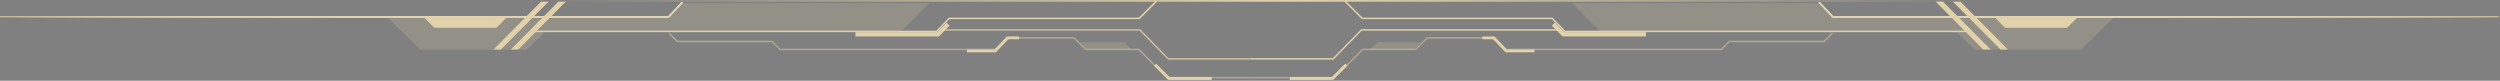 <svg xmlns="http://www.w3.org/2000/svg" width="1548" height="50"><rect width="100%" height="100%" fill="#808080" stroke="none"/><defs><linearGradient id="a" x1="0%" x2="100%" y1="50%" y2="50%"><stop offset="0%"/><stop offset=".738%" stop-color="#090909"/><stop offset="4.768%" stop-color="#373737"/><stop offset="9.309%" stop-color="#626262"/><stop offset="14.19%" stop-color="#888"/><stop offset="19.5%" stop-color="#A8A8A8"/><stop offset="25.37%" stop-color="#C4C4C4"/><stop offset="32%" stop-color="#DADADA"/><stop offset="39.74%" stop-color="#EBEBEB"/><stop offset="49.31%" stop-color="#F6F6F6"/><stop offset="62.74%" stop-color="#FDFDFD"/><stop offset="100%" stop-color="#FFF"/></linearGradient><linearGradient id="b" x1="100%" x2="0%" y1="50%" y2="50%"><stop offset="0%"/><stop offset=".738%" stop-color="#090909"/><stop offset="4.768%" stop-color="#373737"/><stop offset="9.309%" stop-color="#626262"/><stop offset="14.19%" stop-color="#888"/><stop offset="19.5%" stop-color="#A8A8A8"/><stop offset="25.37%" stop-color="#C4C4C4"/><stop offset="32%" stop-color="#DADADA"/><stop offset="39.74%" stop-color="#EBEBEB"/><stop offset="49.31%" stop-color="#F6F6F6"/><stop offset="62.74%" stop-color="#FDFDFD"/><stop offset="100%" stop-color="#FFF"/></linearGradient><linearGradient id="c" x1="0%" x2="100%" y1="46.171%" y2="46.171%"><stop offset="1.03%" stop-color="#E1D2AB" stop-opacity="0"/><stop offset="8.62%" stop-color="#E1D2AB" stop-opacity=".145"/><stop offset="53.18%" stop-color="#E1D2AB"/><stop offset="93.27%" stop-color="#E1D2AB" stop-opacity=".14"/><stop offset="99.82%" stop-color="#E1D2AB" stop-opacity="0"/></linearGradient></defs><g fill="none"><path fill="url(#a)" d="M414.219 10.913H0v-.917h413.803l8.409-8.913.666.583z"/><path fill="#E1D2AB" d="M414.219 10.913H0v-.917h413.803l8.409-8.913.666.583z"/><path fill="#E1D2AB" opacity=".2" d="M240.122 10.913l20.149 19.742h65.942l11.157-10.746h220.139L575.41 1.916H421.213l-8.992 8.997H311.809z"/><path fill="#E1D2AB" d="M339.701 1l-29.557 29.656h-4.58L335.039 1zm10.657 0l-29.474 29.656h-4.579L345.779 1z"/><path fill="#E1D2AB" d="M580.073 19.909H331.542v-.916H579.74l7.826-8.08h117.647L715.62.5l.666.666-10.657 10.663h-117.73z"/><path fill="#E1D2AB" d="M581.322 22.575h-51.621V19.91h50.539l5.911-5.915 1.832 1.916zM314.057 10.413l-6.661 6.748h-38.549l-6.744-6.748"/><path fill="#E1D2AB" opacity=".8" d="M774.402 36.902h-51.288l-.083-.166-17.402-17.743H584.403v-.917h121.643l.166.167 17.318 17.743h50.872z"/><g opacity=".6"><path fill="#E1D2AB" opacity=".8" d="M773.57 48.565h-51.205l-17.402-17.493h-32.887l-7.161-7.164H624.95l-7.243 7.164H482.909l-4.913-4.915h-58.781l-5.246-5.248.583-.667 5.079 4.998h58.698l4.913 4.915h134.132l7.16-7.164h40.714l7.161 7.164h32.887l17.485 17.494h50.789z"/></g><path fill="#E1D2AB" opacity=".2" d="M673.158 30.655l-4.496-4.498h27.309l4.496 4.498"/><path fill="#E1D2AB" d="M750.257 49.482h-26.81l-.333-.25-8.493-8.497 1.249-1.333 8.243 8.247h26.144zM616.624 32.405h-17.901v-1.75h17.068l7.66-8.08h7.577v1.75h-6.827z"/><path fill="url(#b)" d="M1547.31 10.913h-412.64l-.17-.167-8.49-9.08.67-.583 8.4 8.913h412.23z"/><path fill="#E1D2AB" d="M1547.31 10.913h-412.64l-.17-.167-8.49-9.08.67-.583 8.4 8.913h412.23z"/><path fill="#E1D2AB" opacity=".2" d="M1308.77 10.913l-20.15 19.742h-65.95l-11.15-10.746H991.378L973.477 1.916h154.193l9 8.997h100.41z"/><path fill="#E1D2AB" d="M1209.19 1l29.55 29.656h4.58L1213.85 1zm-10.66 0L1228 30.656h4.58L1203.11 1z"/><path fill="#E1D2AB" d="M1217.35 19.909H968.814l-.166-.166-7.743-7.914H843.258L832.601 1.166l.666-.666 10.407 10.413h117.647l.167.166 7.659 7.914h248.203z"/><path fill="#E1D2AB" d="M1019.187 22.575h-51.621l-6.661-6.664 1.832-1.916 5.911 5.915h50.539zm215.643-12.162l6.66 6.748h38.55l6.74-6.748"/><path fill="#E1D2AB" d="M825.69 36.903h-51.288v-.917h50.955l17.485-17.91h121.643v.916h-121.31z"/><g opacity=".6"><path fill="#E1D2AB" opacity=".8" d="M826.439 48.565h-52.87v-.916h52.537l17.485-17.494h32.888l7.16-7.164h40.714l7.161 7.164h134.136l4.91-4.915h58.7l5.08-4.998.58.667-5.25 5.248h-58.78l-4.91 4.915H931.181l-7.244-7.164h-39.965l-7.16 7.164h-32.888z"/></g><path fill="#E1D2AB" opacity=".2" d="M875.73 30.655l4.496-4.498h-27.31l-4.496 4.498"/><path fill="#E1D2AB" d="M825.44 49.482h-26.809v-1.833h26.06l8.243-8.247 1.332 1.333zm124.724-17.077h-17.901l-7.576-8.08h-6.828v-1.75h7.577l7.66 8.08h17.068z"/><path fill="url(#c)" d="M1224.76 0H324.048v1.083h900.712z"/></g></svg>